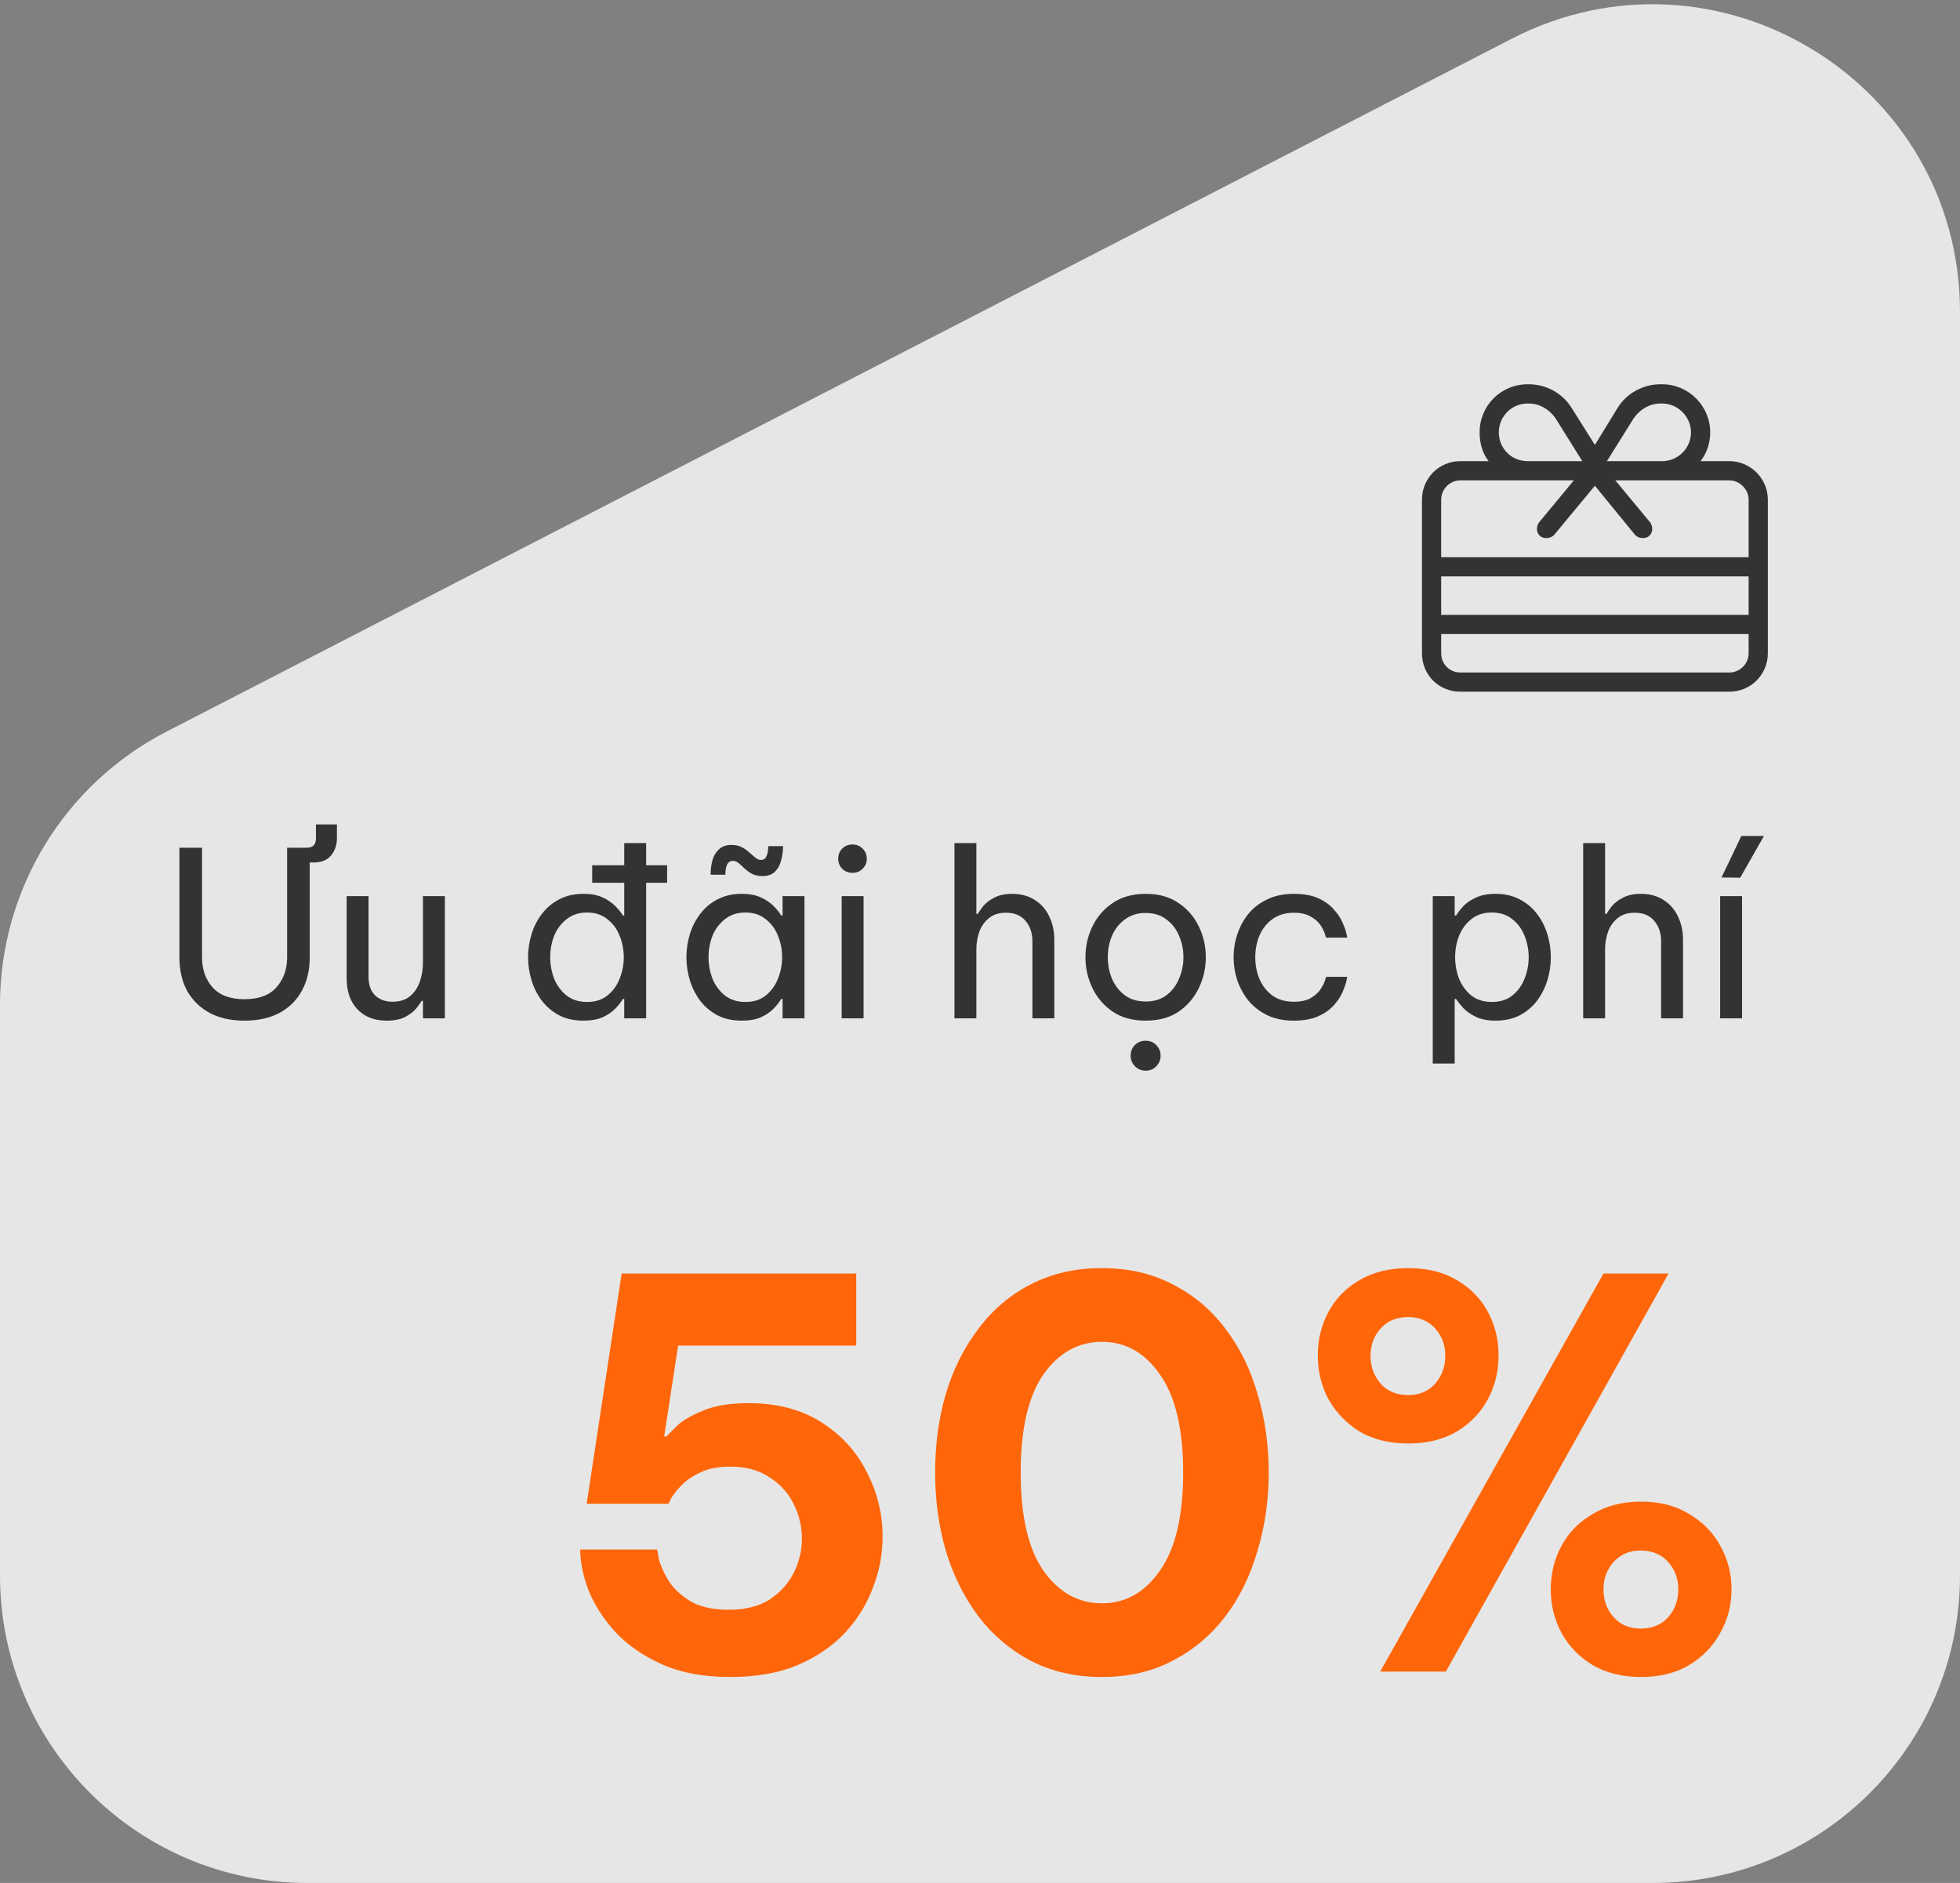                 <svg width="102" height="98" viewBox="0 0 102 98" fill="none" xmlns="http://www.w3.org/2000/svg">
                <rect x="0" y="0" width="102" height="98" fill="#808080" stroke="none"/>
                <path d="M0 52.297C0 46.306 3.347 40.816 8.673 38.073L78.673 2.016C89.322 -3.469 102 4.261 102 16.24V82C102 90.837 94.837 98 86 98H16C7.163 98 0 90.837 0 82V52.297Z" fill="white" fill-opacity="0.8"/>
                <path d="M12.722 53.12C12.026 53.12 11.426 52.988 10.922 52.724C10.418 52.452 10.026 52.072 9.746 51.584C9.474 51.088 9.338 50.504 9.338 49.832V44.12H10.514V49.832C10.514 50.448 10.694 50.964 11.054 51.38C11.422 51.796 11.978 52.004 12.722 52.004C13.474 52.004 14.03 51.796 14.39 51.38C14.758 50.964 14.942 50.448 14.942 49.832V44.12H15.974C16.286 44.12 16.442 43.956 16.442 43.628V42.908H17.534V43.616C17.534 43.968 17.434 44.268 17.234 44.516C17.034 44.764 16.73 44.888 16.322 44.888H16.118V49.832C16.118 50.504 15.978 51.088 15.698 51.584C15.426 52.072 15.038 52.452 14.534 52.724C14.03 52.988 13.426 53.12 12.722 53.12Z" fill="#333333"/>
                <path d="M20.115 53.12C19.483 53.12 18.979 52.924 18.603 52.532C18.227 52.14 18.039 51.596 18.039 50.9V46.64H19.179V50.84C19.179 51.256 19.291 51.576 19.515 51.8C19.747 52.024 20.051 52.136 20.427 52.136C20.811 52.136 21.119 52.036 21.351 51.836C21.583 51.636 21.751 51.38 21.855 51.068C21.959 50.756 22.011 50.436 22.011 50.108V46.64H23.151V53H22.011V52.088H21.939C21.891 52.184 21.799 52.316 21.663 52.484C21.527 52.644 21.335 52.792 21.087 52.928C20.839 53.056 20.515 53.12 20.115 53.12Z" fill="#333333"/>
                <path d="M30.362 53.12C29.882 53.12 29.462 53.028 29.102 52.844C28.742 52.652 28.442 52.4 28.202 52.088C27.962 51.768 27.782 51.412 27.662 51.02C27.542 50.628 27.482 50.228 27.482 49.82C27.482 49.412 27.542 49.012 27.662 48.62C27.782 48.228 27.962 47.876 28.202 47.564C28.442 47.244 28.742 46.992 29.102 46.808C29.462 46.616 29.882 46.52 30.362 46.52C30.762 46.52 31.098 46.584 31.37 46.712C31.642 46.84 31.862 46.992 32.03 47.168C32.198 47.336 32.326 47.496 32.414 47.648H32.486V45.944H30.818V45.032H32.486V43.88H33.626V45.032H34.718V45.944H33.626V53H32.486V51.992H32.414C32.326 52.144 32.198 52.308 32.03 52.484C31.862 52.66 31.642 52.812 31.37 52.94C31.098 53.06 30.762 53.12 30.362 53.12ZM30.554 52.148C30.978 52.148 31.33 52.036 31.61 51.812C31.898 51.58 32.11 51.288 32.246 50.936C32.39 50.576 32.462 50.204 32.462 49.82C32.462 49.428 32.39 49.056 32.246 48.704C32.11 48.352 31.898 48.064 31.61 47.84C31.33 47.608 30.978 47.492 30.554 47.492C30.13 47.492 29.774 47.608 29.486 47.84C29.198 48.064 28.982 48.352 28.838 48.704C28.702 49.056 28.634 49.428 28.634 49.82C28.634 50.204 28.702 50.576 28.838 50.936C28.982 51.288 29.198 51.58 29.486 51.812C29.774 52.036 30.13 52.148 30.554 52.148Z" fill="#333333"/>
                <path d="M39.681 45.596C39.465 45.596 39.282 45.556 39.13 45.476C38.986 45.396 38.858 45.304 38.745 45.2C38.642 45.096 38.541 45.004 38.446 44.924C38.349 44.844 38.245 44.804 38.133 44.804C37.998 44.804 37.898 44.872 37.834 45.008C37.778 45.136 37.749 45.308 37.749 45.524H36.981C36.981 45.276 37.01 45.036 37.066 44.804C37.13 44.564 37.242 44.368 37.401 44.216C37.562 44.056 37.782 43.976 38.062 43.976C38.278 43.976 38.462 44.016 38.614 44.096C38.766 44.176 38.894 44.268 38.998 44.372C39.109 44.468 39.214 44.556 39.309 44.636C39.406 44.716 39.505 44.756 39.609 44.756C39.737 44.756 39.83 44.692 39.886 44.564C39.95 44.436 39.981 44.26 39.981 44.036H40.749C40.749 44.284 40.718 44.528 40.654 44.768C40.597 45.008 40.489 45.208 40.33 45.368C40.178 45.52 39.962 45.596 39.681 45.596ZM38.602 46.52C39.002 46.52 39.337 46.584 39.609 46.712C39.882 46.84 40.102 46.992 40.27 47.168C40.438 47.336 40.566 47.496 40.654 47.648H40.725V46.64H41.865V53H40.725V51.992H40.654C40.566 52.144 40.438 52.308 40.27 52.484C40.102 52.66 39.882 52.812 39.609 52.94C39.337 53.06 39.002 53.12 38.602 53.12C38.121 53.12 37.702 53.028 37.342 52.844C36.981 52.652 36.681 52.4 36.441 52.088C36.202 51.768 36.022 51.412 35.901 51.02C35.782 50.628 35.721 50.228 35.721 49.82C35.721 49.412 35.782 49.012 35.901 48.62C36.022 48.228 36.202 47.876 36.441 47.564C36.681 47.244 36.981 46.992 37.342 46.808C37.702 46.616 38.121 46.52 38.602 46.52ZM38.794 47.492C38.37 47.492 38.014 47.608 37.725 47.84C37.438 48.064 37.221 48.352 37.078 48.704C36.941 49.056 36.873 49.428 36.873 49.82C36.873 50.204 36.941 50.576 37.078 50.936C37.221 51.288 37.438 51.58 37.725 51.812C38.014 52.036 38.37 52.148 38.794 52.148C39.218 52.148 39.569 52.036 39.849 51.812C40.138 51.58 40.349 51.288 40.486 50.936C40.63 50.576 40.702 50.204 40.702 49.82C40.702 49.428 40.63 49.056 40.486 48.704C40.349 48.352 40.138 48.064 39.849 47.84C39.569 47.608 39.218 47.492 38.794 47.492Z" fill="#333333"/>
                <path d="M44.365 45.428C44.149 45.428 43.969 45.356 43.825 45.212C43.689 45.068 43.621 44.896 43.621 44.696C43.621 44.488 43.689 44.312 43.825 44.168C43.969 44.024 44.149 43.952 44.365 43.952C44.573 43.952 44.749 44.024 44.893 44.168C45.037 44.312 45.109 44.488 45.109 44.696C45.109 44.896 45.037 45.068 44.893 45.212C44.749 45.356 44.573 45.428 44.365 45.428ZM43.801 53V46.64H44.941V53H43.801Z" fill="#333333"/>
                <path d="M49.671 53V43.88H50.811V47.564H50.883C50.939 47.468 51.031 47.336 51.159 47.168C51.295 47 51.487 46.852 51.735 46.724C51.983 46.588 52.295 46.52 52.671 46.52C53.135 46.52 53.531 46.628 53.859 46.844C54.187 47.052 54.435 47.336 54.603 47.696C54.779 48.056 54.867 48.46 54.867 48.908V53H53.727V48.98C53.727 48.556 53.607 48.204 53.367 47.924C53.135 47.644 52.795 47.504 52.347 47.504C51.987 47.504 51.695 47.596 51.471 47.78C51.247 47.956 51.079 48.192 50.967 48.488C50.863 48.776 50.811 49.084 50.811 49.412V53H49.671Z" fill="#333333"/>
                <path d="M59.619 53.12C58.939 53.12 58.367 52.964 57.903 52.652C57.439 52.332 57.087 51.92 56.847 51.416C56.607 50.912 56.487 50.38 56.487 49.82C56.487 49.252 56.607 48.72 56.847 48.224C57.087 47.72 57.439 47.312 57.903 47C58.367 46.68 58.939 46.52 59.619 46.52C60.299 46.52 60.871 46.68 61.335 47C61.799 47.312 62.151 47.72 62.391 48.224C62.631 48.72 62.751 49.252 62.751 49.82C62.751 50.38 62.631 50.912 62.391 51.416C62.151 51.92 61.799 52.332 61.335 52.652C60.871 52.964 60.299 53.12 59.619 53.12ZM59.619 52.124C60.051 52.124 60.411 52.016 60.699 51.8C60.995 51.576 61.215 51.288 61.359 50.936C61.511 50.584 61.587 50.212 61.587 49.82C61.587 49.42 61.511 49.048 61.359 48.704C61.215 48.352 60.995 48.068 60.699 47.852C60.411 47.628 60.051 47.516 59.619 47.516C59.195 47.516 58.835 47.628 58.539 47.852C58.243 48.068 58.019 48.352 57.867 48.704C57.723 49.048 57.651 49.42 57.651 49.82C57.651 50.212 57.723 50.584 57.867 50.936C58.019 51.288 58.243 51.576 58.539 51.8C58.835 52.016 59.195 52.124 59.619 52.124ZM59.619 55.724C59.395 55.724 59.207 55.644 59.055 55.484C58.911 55.332 58.839 55.152 58.839 54.944C58.839 54.728 58.911 54.544 59.055 54.392C59.207 54.24 59.395 54.164 59.619 54.164C59.843 54.164 60.027 54.24 60.171 54.392C60.323 54.544 60.399 54.728 60.399 54.944C60.399 55.16 60.323 55.344 60.171 55.496C60.027 55.648 59.843 55.724 59.619 55.724Z" fill="#333333"/>
                <path d="M67.329 53.12C66.809 53.12 66.353 53.028 65.961 52.844C65.569 52.652 65.241 52.4 64.977 52.088C64.721 51.768 64.525 51.412 64.389 51.02C64.261 50.628 64.197 50.228 64.197 49.82C64.197 49.412 64.261 49.016 64.389 48.632C64.517 48.24 64.709 47.884 64.965 47.564C65.229 47.244 65.557 46.992 65.949 46.808C66.341 46.616 66.801 46.52 67.329 46.52C67.841 46.52 68.265 46.596 68.601 46.748C68.937 46.9 69.205 47.092 69.405 47.324C69.613 47.548 69.765 47.776 69.861 48.008C69.965 48.232 70.033 48.42 70.065 48.572C70.097 48.724 70.113 48.8 70.113 48.8H69.009C69.009 48.8 68.989 48.736 68.949 48.608C68.909 48.472 68.833 48.32 68.721 48.152C68.609 47.984 68.441 47.836 68.217 47.708C67.993 47.572 67.697 47.504 67.329 47.504C66.889 47.504 66.517 47.616 66.213 47.84C65.917 48.056 65.693 48.34 65.541 48.692C65.397 49.044 65.325 49.42 65.325 49.82C65.325 50.22 65.397 50.596 65.541 50.948C65.693 51.3 65.917 51.588 66.213 51.812C66.517 52.028 66.889 52.136 67.329 52.136C67.697 52.136 67.993 52.072 68.217 51.944C68.441 51.808 68.609 51.656 68.721 51.488C68.833 51.32 68.909 51.172 68.949 51.044C68.989 50.908 69.009 50.84 69.009 50.84H70.113C70.113 50.84 70.097 50.916 70.065 51.068C70.033 51.22 69.965 51.412 69.861 51.644C69.765 51.868 69.613 52.096 69.405 52.328C69.205 52.552 68.937 52.74 68.601 52.892C68.265 53.044 67.841 53.12 67.329 53.12Z" fill="#333333"/>
                <path d="M74.562 55.352V46.64H75.702V47.648H75.774C75.87 47.496 75.998 47.332 76.158 47.156C76.326 46.98 76.546 46.832 76.818 46.712C77.09 46.584 77.426 46.52 77.826 46.52C78.306 46.52 78.726 46.616 79.086 46.808C79.446 46.992 79.746 47.244 79.986 47.564C80.226 47.876 80.406 48.228 80.526 48.62C80.646 49.012 80.706 49.412 80.706 49.82C80.706 50.228 80.646 50.628 80.526 51.02C80.406 51.412 80.226 51.768 79.986 52.088C79.746 52.4 79.446 52.652 79.086 52.844C78.726 53.028 78.306 53.12 77.826 53.12C77.426 53.12 77.09 53.056 76.818 52.928C76.546 52.8 76.326 52.648 76.158 52.472C75.998 52.296 75.87 52.136 75.774 51.992H75.702V55.352H74.562ZM75.726 49.82C75.726 50.204 75.794 50.576 75.93 50.936C76.074 51.288 76.286 51.58 76.566 51.812C76.854 52.036 77.21 52.148 77.634 52.148C78.066 52.148 78.422 52.036 78.702 51.812C78.99 51.58 79.202 51.288 79.338 50.936C79.482 50.576 79.554 50.204 79.554 49.82C79.554 49.428 79.482 49.056 79.338 48.704C79.202 48.352 78.99 48.064 78.702 47.84C78.422 47.608 78.066 47.492 77.634 47.492C77.21 47.492 76.854 47.608 76.566 47.84C76.286 48.064 76.074 48.352 75.93 48.704C75.794 49.056 75.726 49.428 75.726 49.82Z" fill="#333333"/>
                <path d="M82.39 53V43.88H83.53V47.564H83.602C83.658 47.468 83.75 47.336 83.878 47.168C84.014 47 84.206 46.852 84.454 46.724C84.702 46.588 85.014 46.52 85.39 46.52C85.854 46.52 86.25 46.628 86.578 46.844C86.906 47.052 87.154 47.336 87.322 47.696C87.498 48.056 87.586 48.46 87.586 48.908V53H86.446V48.98C86.446 48.556 86.326 48.204 86.086 47.924C85.854 47.644 85.514 47.504 85.066 47.504C84.706 47.504 84.414 47.596 84.19 47.78C83.966 47.956 83.798 48.192 83.686 48.488C83.582 48.776 83.53 49.084 83.53 49.412V53H82.39Z" fill="#333333"/>
                <path d="M90.562 45.68L89.59 45.668L90.622 43.508H91.798L90.562 45.68ZM89.518 53V46.64H90.658V53H89.518Z" fill="#333333"/>
                <path d="M38.007 87.28C36.607 87.28 35.413 87.056 34.423 86.608C33.434 86.16 32.622 85.591 31.987 84.9C31.371 84.209 30.914 83.491 30.615 82.744C30.335 81.979 30.195 81.279 30.195 80.644H34.199C34.199 80.644 34.227 80.803 34.283 81.12C34.358 81.437 34.517 81.801 34.759 82.212C35.002 82.623 35.375 82.987 35.879 83.304C36.383 83.621 37.065 83.78 37.923 83.78C38.782 83.78 39.491 83.603 40.051 83.248C40.611 82.875 41.031 82.408 41.311 81.848C41.591 81.288 41.731 80.7 41.731 80.084C41.731 79.449 41.591 78.852 41.311 78.292C41.031 77.713 40.611 77.247 40.051 76.892C39.51 76.519 38.829 76.332 38.007 76.332C37.373 76.332 36.85 76.435 36.439 76.64C36.029 76.827 35.702 77.051 35.459 77.312C35.217 77.555 35.039 77.779 34.927 77.984C34.834 78.171 34.787 78.264 34.787 78.264H30.531L32.351 66.28H44.559V70.032H35.291L34.563 74.764H34.675C34.769 74.671 34.955 74.484 35.235 74.204C35.534 73.924 35.982 73.663 36.579 73.42C37.177 73.159 37.97 73.028 38.959 73.028C40.453 73.028 41.722 73.364 42.767 74.036C43.813 74.708 44.597 75.576 45.119 76.64C45.661 77.685 45.931 78.796 45.931 79.972C45.931 80.887 45.763 81.773 45.427 82.632C45.11 83.491 44.625 84.275 43.971 84.984C43.318 85.675 42.497 86.235 41.507 86.664C40.518 87.075 39.351 87.28 38.007 87.28Z" fill="#FF6609"/>
                <path d="M57.345 87.28C55.964 87.28 54.732 87 53.649 86.44C52.585 85.88 51.68 85.115 50.933 84.144C50.187 83.155 49.617 82.016 49.225 80.728C48.852 79.44 48.665 78.077 48.665 76.64C48.665 75.184 48.852 73.812 49.225 72.524C49.617 71.236 50.187 70.107 50.933 69.136C51.68 68.147 52.585 67.381 53.649 66.84C54.732 66.28 55.964 66 57.345 66C58.727 66 59.949 66.28 61.013 66.84C62.096 67.381 63.011 68.147 63.757 69.136C64.504 70.107 65.064 71.236 65.437 72.524C65.829 73.812 66.025 75.184 66.025 76.64C66.025 78.077 65.829 79.44 65.437 80.728C65.064 82.016 64.504 83.155 63.757 84.144C63.011 85.115 62.096 85.88 61.013 86.44C59.949 87 58.727 87.28 57.345 87.28ZM57.345 83.444C58.577 83.444 59.585 82.875 60.369 81.736C61.172 80.597 61.573 78.899 61.573 76.64C61.573 74.381 61.172 72.683 60.369 71.544C59.585 70.405 58.577 69.836 57.345 69.836C56.113 69.836 55.096 70.405 54.293 71.544C53.509 72.683 53.117 74.381 53.117 76.64C53.117 78.899 53.509 80.597 54.293 81.736C55.096 82.875 56.113 83.444 57.345 83.444Z" fill="#FF6609"/>
                <path d="M73.283 75.128C72.312 75.128 71.472 74.923 70.763 74.512C70.072 74.083 69.531 73.523 69.139 72.832C68.765 72.141 68.579 71.376 68.579 70.536C68.579 69.715 68.765 68.959 69.139 68.268C69.512 67.577 70.053 67.027 70.763 66.616C71.472 66.205 72.312 66 73.283 66C74.272 66 75.112 66.205 75.803 66.616C76.512 67.027 77.053 67.577 77.427 68.268C77.8 68.959 77.987 69.715 77.987 70.536C77.987 71.376 77.8 72.141 77.427 72.832C77.053 73.523 76.512 74.083 75.803 74.512C75.093 74.923 74.253 75.128 73.283 75.128ZM71.827 87L83.447 66.28H86.835L75.243 87H71.827ZM73.283 72.608C73.861 72.608 74.328 72.412 74.683 72.02C75.037 71.609 75.215 71.124 75.215 70.564C75.215 70.004 75.037 69.528 74.683 69.136C74.328 68.744 73.861 68.548 73.283 68.548C72.685 68.548 72.209 68.744 71.855 69.136C71.5 69.528 71.323 70.004 71.323 70.564C71.323 71.124 71.5 71.609 71.855 72.02C72.209 72.412 72.685 72.608 73.283 72.608ZM85.407 87.28C84.436 87.28 83.596 87.075 82.887 86.664C82.177 86.235 81.636 85.675 81.263 84.984C80.889 84.293 80.703 83.537 80.703 82.716C80.703 81.895 80.889 81.139 81.263 80.448C81.636 79.757 82.177 79.207 82.887 78.796C83.596 78.367 84.436 78.152 85.407 78.152C86.377 78.152 87.208 78.367 87.899 78.796C88.608 79.207 89.149 79.757 89.523 80.448C89.915 81.139 90.111 81.895 90.111 82.716C90.111 83.537 89.915 84.293 89.523 84.984C89.149 85.675 88.608 86.235 87.899 86.664C87.208 87.075 86.377 87.28 85.407 87.28ZM85.379 84.76C85.976 84.76 86.452 84.564 86.807 84.172C87.161 83.78 87.339 83.295 87.339 82.716C87.339 82.156 87.161 81.68 86.807 81.288C86.452 80.896 85.976 80.7 85.379 80.7C84.8 80.7 84.333 80.896 83.979 81.288C83.624 81.68 83.447 82.156 83.447 82.716C83.447 83.295 83.624 83.78 83.979 84.172C84.333 84.564 84.8 84.76 85.379 84.76Z" fill="#FF6609"/>
                <path d="M83 23.156L84.188 21.219C84.656 20.469 85.5 20 86.406 20H86.5C87.875 20 89 21.125 89 22.5C89 23.094 88.812 23.594 88.5 24H90C91.094 24 92 24.906 92 26V34C92 35.125 91.094 36 90 36H76C74.875 36 74 35.125 74 34V26C74 24.906 74.875 24 76 24H77.469C77.156 23.594 77 23.094 77 22.5C77 21.125 78.094 20 79.5 20H79.562C80.469 20 81.312 20.469 81.781 21.219L83 23.156ZM86.406 21C85.844 21 85.344 21.312 85.031 21.75L83.625 24H86.5C87.312 24 88 23.344 88 22.5C88 21.688 87.312 21 86.5 21H86.406ZM82.344 24L80.938 21.75C80.625 21.312 80.125 21 79.562 21H79.5C78.656 21 78 21.688 78 22.5C78 23.344 78.656 24 79.5 24H82.344ZM76 25C75.438 25 75 25.469 75 26V29H91V26C91 25.469 90.531 25 90 25H84.062L85.875 27.188C86.031 27.406 86.031 27.719 85.812 27.906C85.594 28.062 85.281 28.031 85.094 27.844L83 25.281L80.875 27.844C80.688 28.031 80.375 28.062 80.156 27.906C79.938 27.719 79.938 27.406 80.094 27.188L81.906 25H76ZM75 30V32H91V30H75ZM91 34V33H75V34C75 34.562 75.438 35 76 35H90C90.531 35 91 34.562 91 34Z" fill="#333333"/>
                </svg>